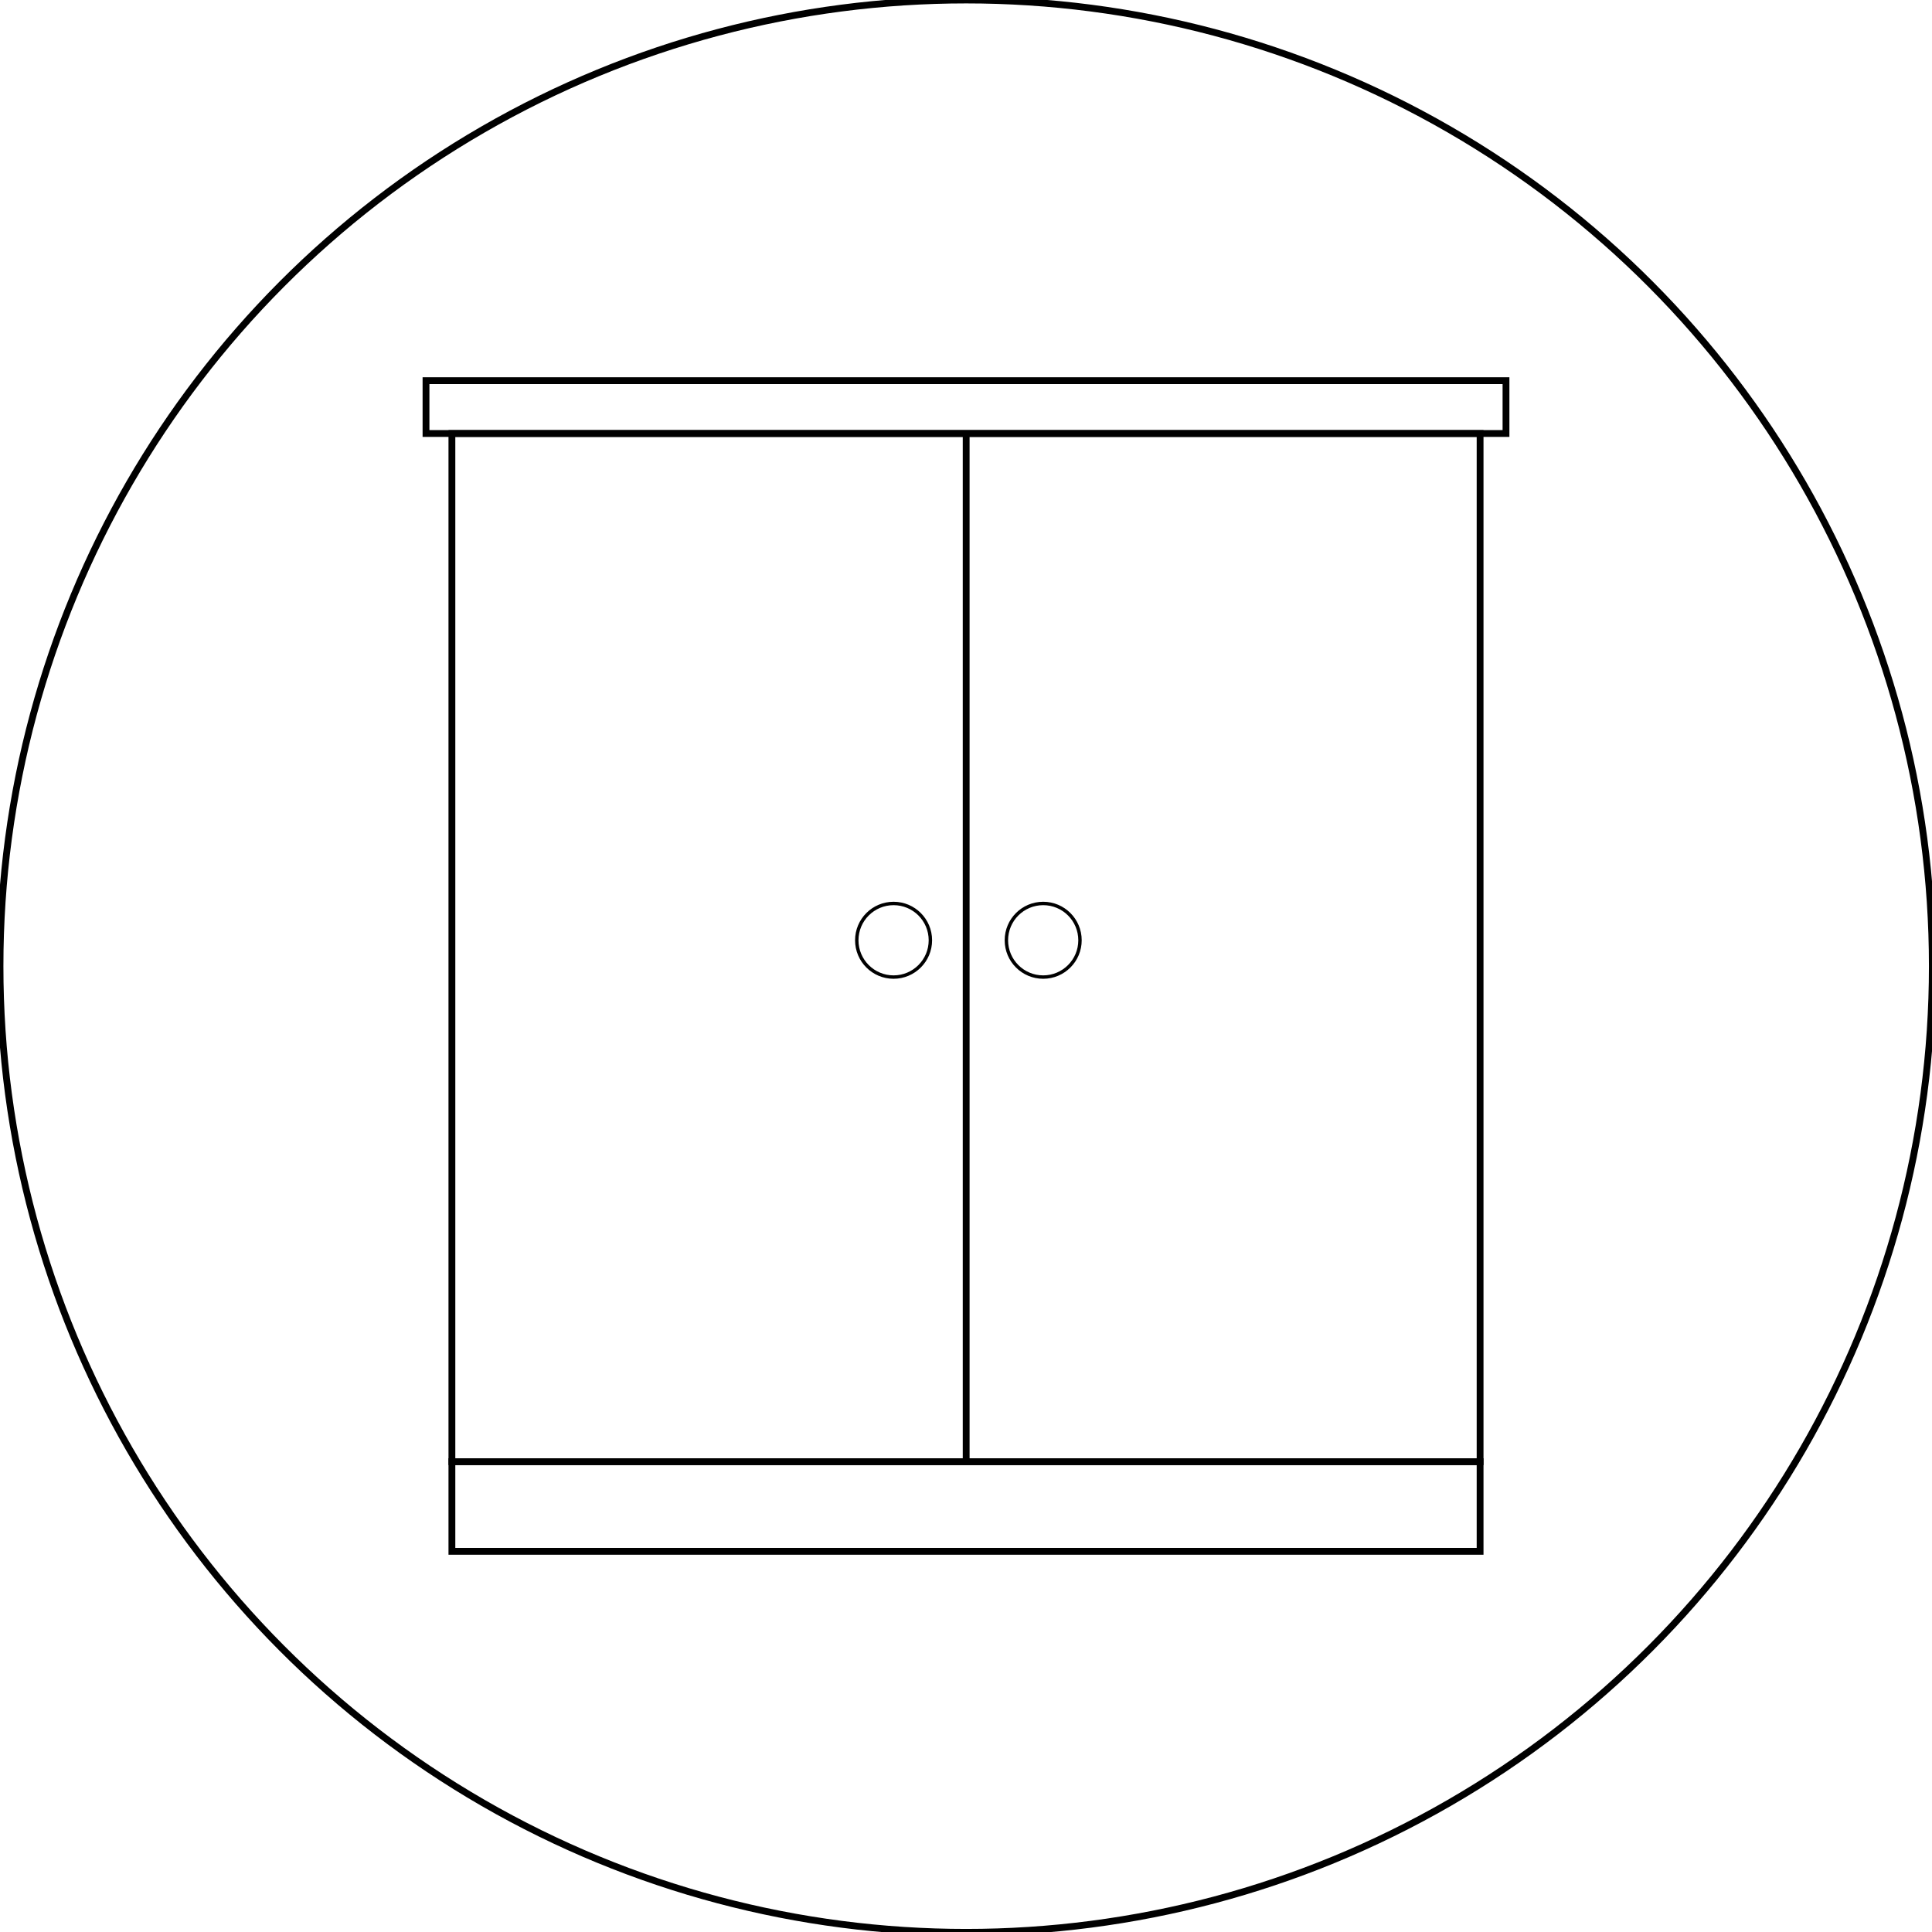 <?xml version="1.0" encoding="utf-8"?>
<!-- Generator: Adobe Illustrator 24.1.2, SVG Export Plug-In . SVG Version: 6.00 Build 0)  -->
<svg version="1.1" id="Warstwa_1" xmlns="http://www.w3.org/2000/svg" xmlns:xlink="http://www.w3.org/1999/xlink" x="0px" y="0px"
	 viewBox="0 0 566.9 566.9" style="enable-background:new 0 0 566.9 566.9;" xml:space="preserve">
<style type="text/css">
	.st0{fill:none;stroke:#000000;stroke-width:2;stroke-miterlimit:10;}
	.st1{fill:none;stroke:#000000;stroke-miterlimit:10;}
</style>
<circle class="st0" cx="283.5" cy="283.5" r="283.5"/>
<g>
	<rect x="132.6" y="127.2" class="st0" width="301.7" height="301.7"/>
	<rect x="132.6" y="428.9" class="st0" width="301.7" height="26.3"/>
	<rect x="125" y="111.7" class="st0" width="316.9" height="15.5"/>
	<line class="st0" x1="283.5" y1="127.2" x2="283.5" y2="428.9"/>
	<circle class="st1" cx="306.1" cy="275.9" r="10.8"/>
	<circle class="st1" cx="262.2" cy="275.9" r="10.8"/>
	<path class="st0" d="M263,442"/>
</g>
</svg>
